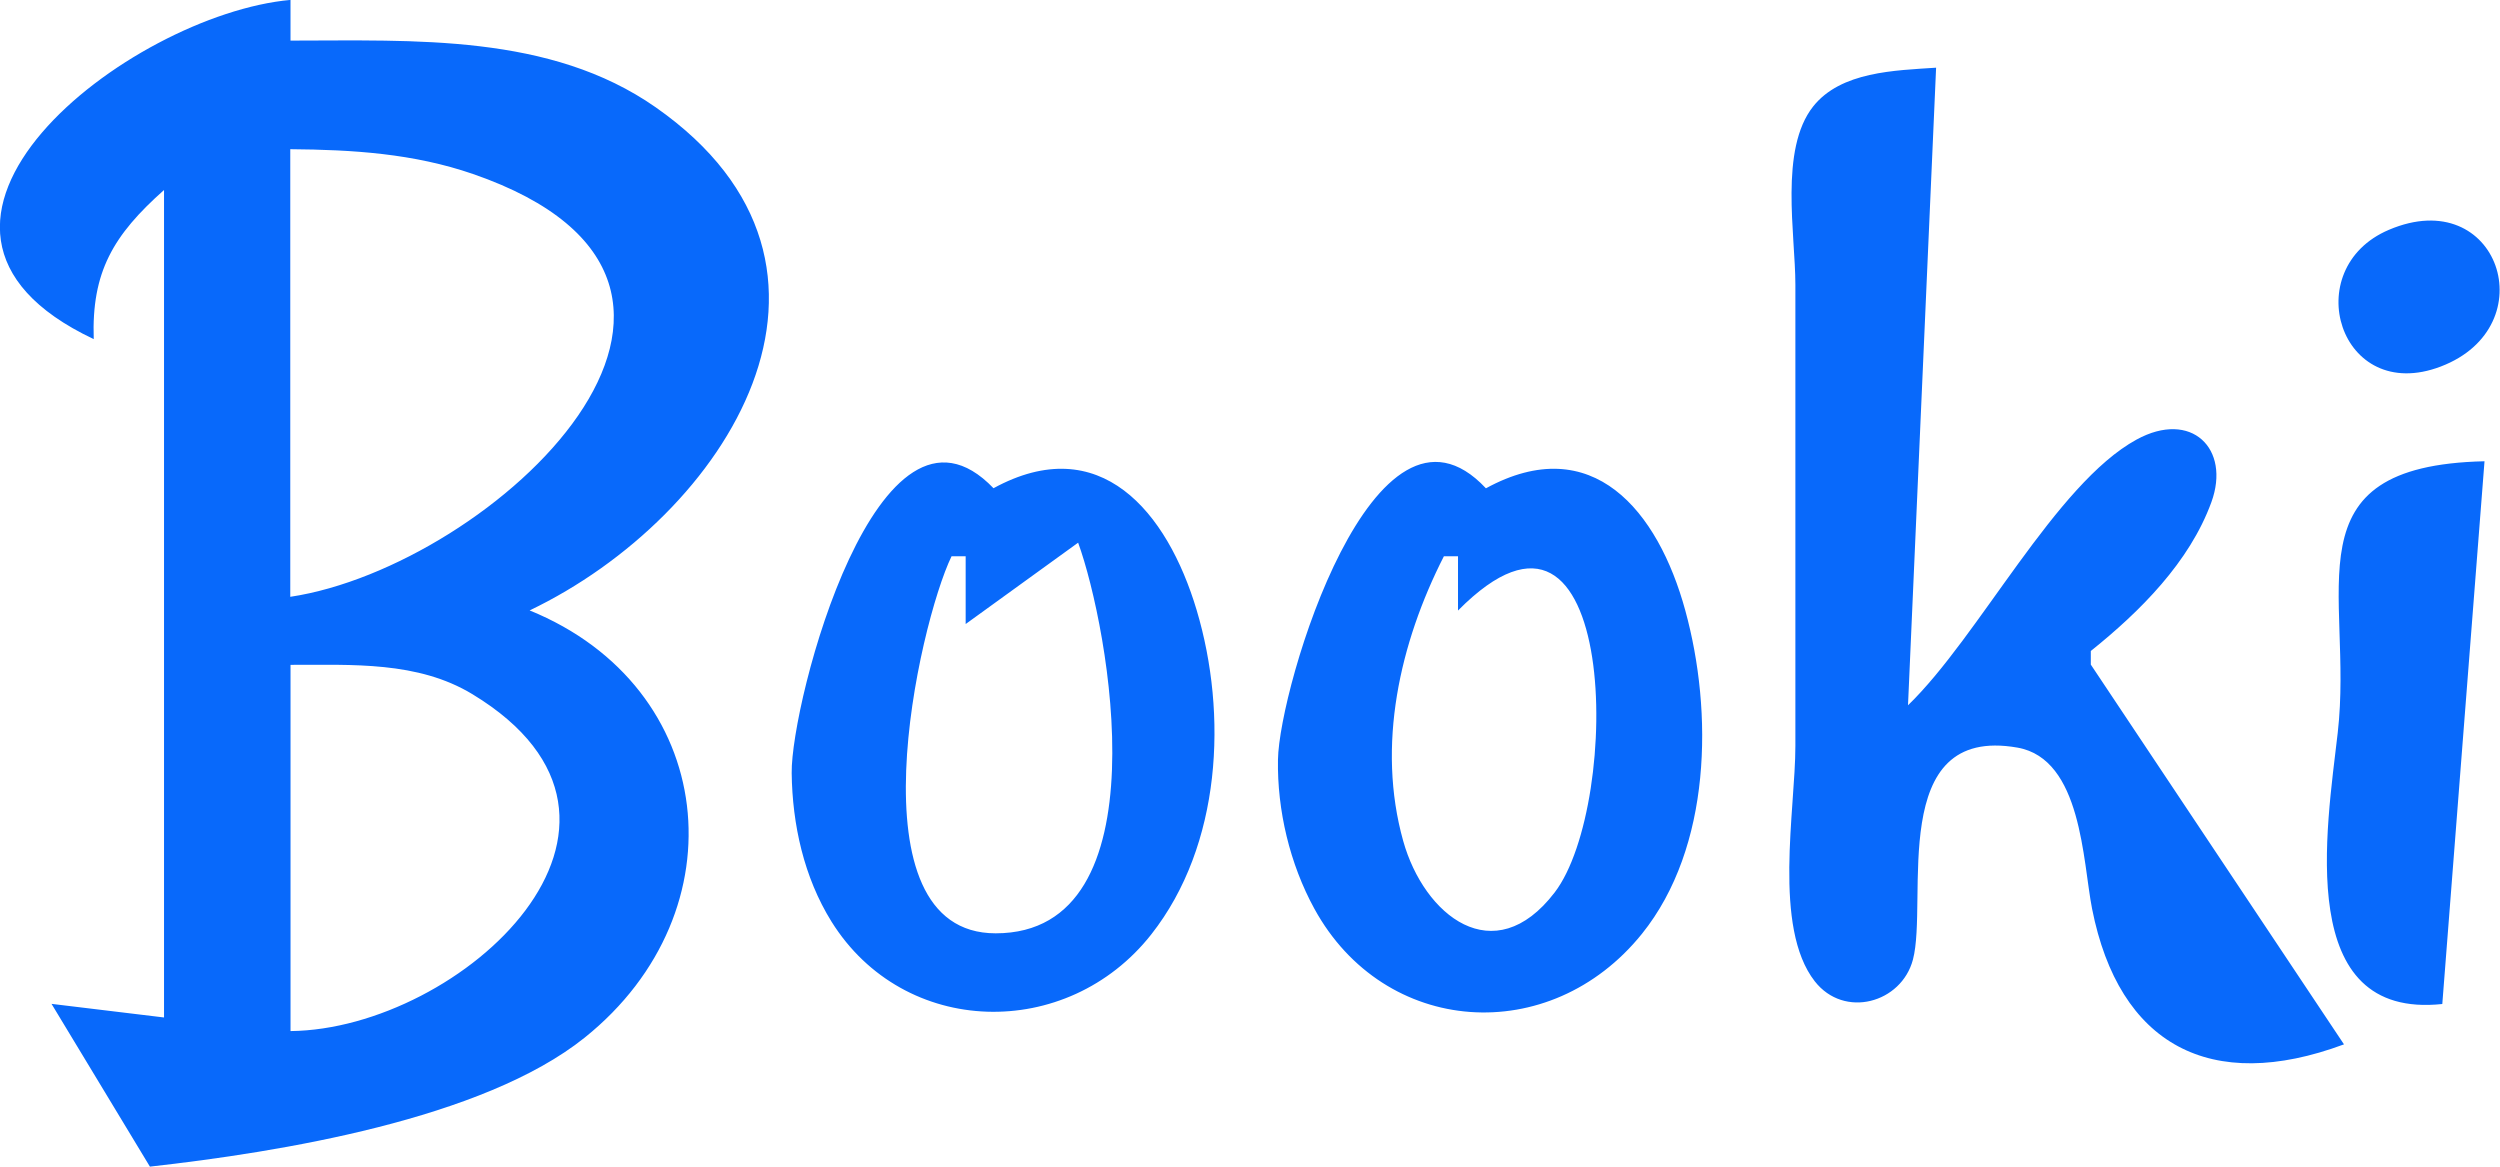 <?xml version="1.0" encoding="UTF-8" standalone="no"?>
<svg
   xmlns:dc="http://purl.org/dc/elements/1.1/"
   xmlns:cc="http://creativecommons.org/ns#"
   xmlns:rdf="http://www.w3.org/1999/02/22-rdf-syntax-ns#"
   xmlns:svg="http://www.w3.org/2000/svg"
   xmlns="http://www.w3.org/2000/svg"
   xmlns:sodipodi="http://sodipodi.sourceforge.net/DTD/sodipodi-0.dtd"
   xmlns:inkscape="http://www.inkscape.org/namespaces/inkscape"
   width="75"
   height="35"
   viewBox="0 0 19.844 9.26"
   version="1.1"
   id="svg8"
   inkscape:version="1.0.2 (e86c870879, 2021-01-15)"
   sodipodi:docname="dessin-3.svg">
  <defs
     id="defs2" />
  <sodipodi:namedview
     id="base"
     pagecolor="#ffffff"
     bordercolor="#666666"
     borderopacity="1.0"
     inkscape:pageopacity="0.0"
     inkscape:pageshadow="2"
     inkscape:zoom="0.35"
     inkscape:cx="166.07143"
     inkscape:cy="46.071408"
     inkscape:document-units="mm"
     inkscape:current-layer="layer1"
     inkscape:document-rotation="0"
     showgrid="false"
     units="px"
     inkscape:window-width="1435"
     inkscape:window-height="1049"
     inkscape:window-x="526"
     inkscape:window-y="31"
     inkscape:window-maximized="0"
     fit-margin-top="0"
     fit-margin-left="0"
     fit-margin-right="0"
     fit-margin-bottom="0" />
  <g
     inkscape:label="Calque 1"
     inkscape:groupmode="layer"
     id="layer1"
     transform="translate(-61.894,-135.977)">
    <path
       style="fill:#0869fb;stroke:none;stroke-width:0.11"
       d="m 62.638,138.669 c -0.018,-0.534 0.155,-0.826 0.558,-1.184 v 6.568 l -0.893,-0.108 0.781,1.292 c 1.027,-0.115 2.643,-0.376 3.451,-1.024 1.252,-1.004 1.058,-2.782 -0.437,-3.391 1.562,-0.748 2.821,-2.721 1,-3.994 -0.837,-0.585 -1.917,-0.529 -2.898,-0.529 v -0.323 c -1.282,0.116 -3.459,1.797 -1.563,2.692 m 17.863,5.599 -2.01,-3.015 v -0.108 c 0.392,-0.314 0.784,-0.706 0.957,-1.181 0.155,-0.425 -0.159,-0.735 -0.594,-0.497 -0.644,0.352 -1.251,1.565 -1.814,2.109 l 0.223,-5.061 c -0.326,0.022 -0.756,0.03 -0.976,0.308 -0.269,0.34 -0.141,1.014 -0.141,1.415 v 3.661 c 0,0.506 -0.18,1.44 0.154,1.868 0.234,0.299 0.688,0.172 0.779,-0.172 0.124,-0.469 -0.21,-1.866 0.83,-1.683 0.511,0.09 0.518,0.904 0.592,1.279 0.214,1.082 0.94,1.47 1.998,1.077 m -16.3,-3.553 v -3.553 c 0.496,0.004 0.979,0.034 1.451,0.197 2.55,0.882 0.156,3.114 -1.451,3.356 m 16.658,-2.913 c -0.725,0.308 -0.391,1.392 0.412,1.085 0.836,-0.319 0.458,-1.456 -0.412,-1.085 m 0.535,0.328 -0.558,0.538 0.558,-0.538 m -11.611,1.723 c -0.914,-0.952 -1.609,1.698 -1.602,2.261 0.005,0.407 0.097,0.827 0.316,1.179 0.576,0.923 1.87,0.95 2.538,0.102 0.558,-0.709 0.607,-1.747 0.361,-2.573 -0.234,-0.785 -0.769,-1.43 -1.613,-0.969 m 3.908,0 c -0.884,-0.943 -1.641,1.582 -1.65,2.154 -0.007,0.402 0.094,0.828 0.289,1.184 0.555,1.013 1.87,1.105 2.6,0.199 0.552,-0.686 0.566,-1.759 0.344,-2.567 -0.216,-0.79 -0.737,-1.431 -1.583,-0.969 m 7.592,4.092 0.335,-4.307 c -1.581,0.036 -1.037,1.033 -1.165,2.154 -0.088,0.769 -0.346,2.28 0.831,2.154 m -10.829,-3.661 c 0.244,0.671 0.69,3.1 -0.655,3.1 -1.166,0 -0.611,-2.453 -0.35,-2.993 h 0.112 v 0.538 l 0.893,-0.646 m 2.903,0.108 h 0.112 v 0.431 c 1.281,-1.296 1.303,1.539 0.767,2.238 -0.482,0.629 -1.037,0.181 -1.202,-0.409 -0.212,-0.758 -0.028,-1.571 0.323,-2.26 m -9.155,3.769 v -2.907 c 0.491,7.7e-4 1.01,-0.03 1.444,0.233 1.694,1.027 -0.093,2.66 -1.444,2.674 z"
       id="path849" />
  </g>
</svg>
